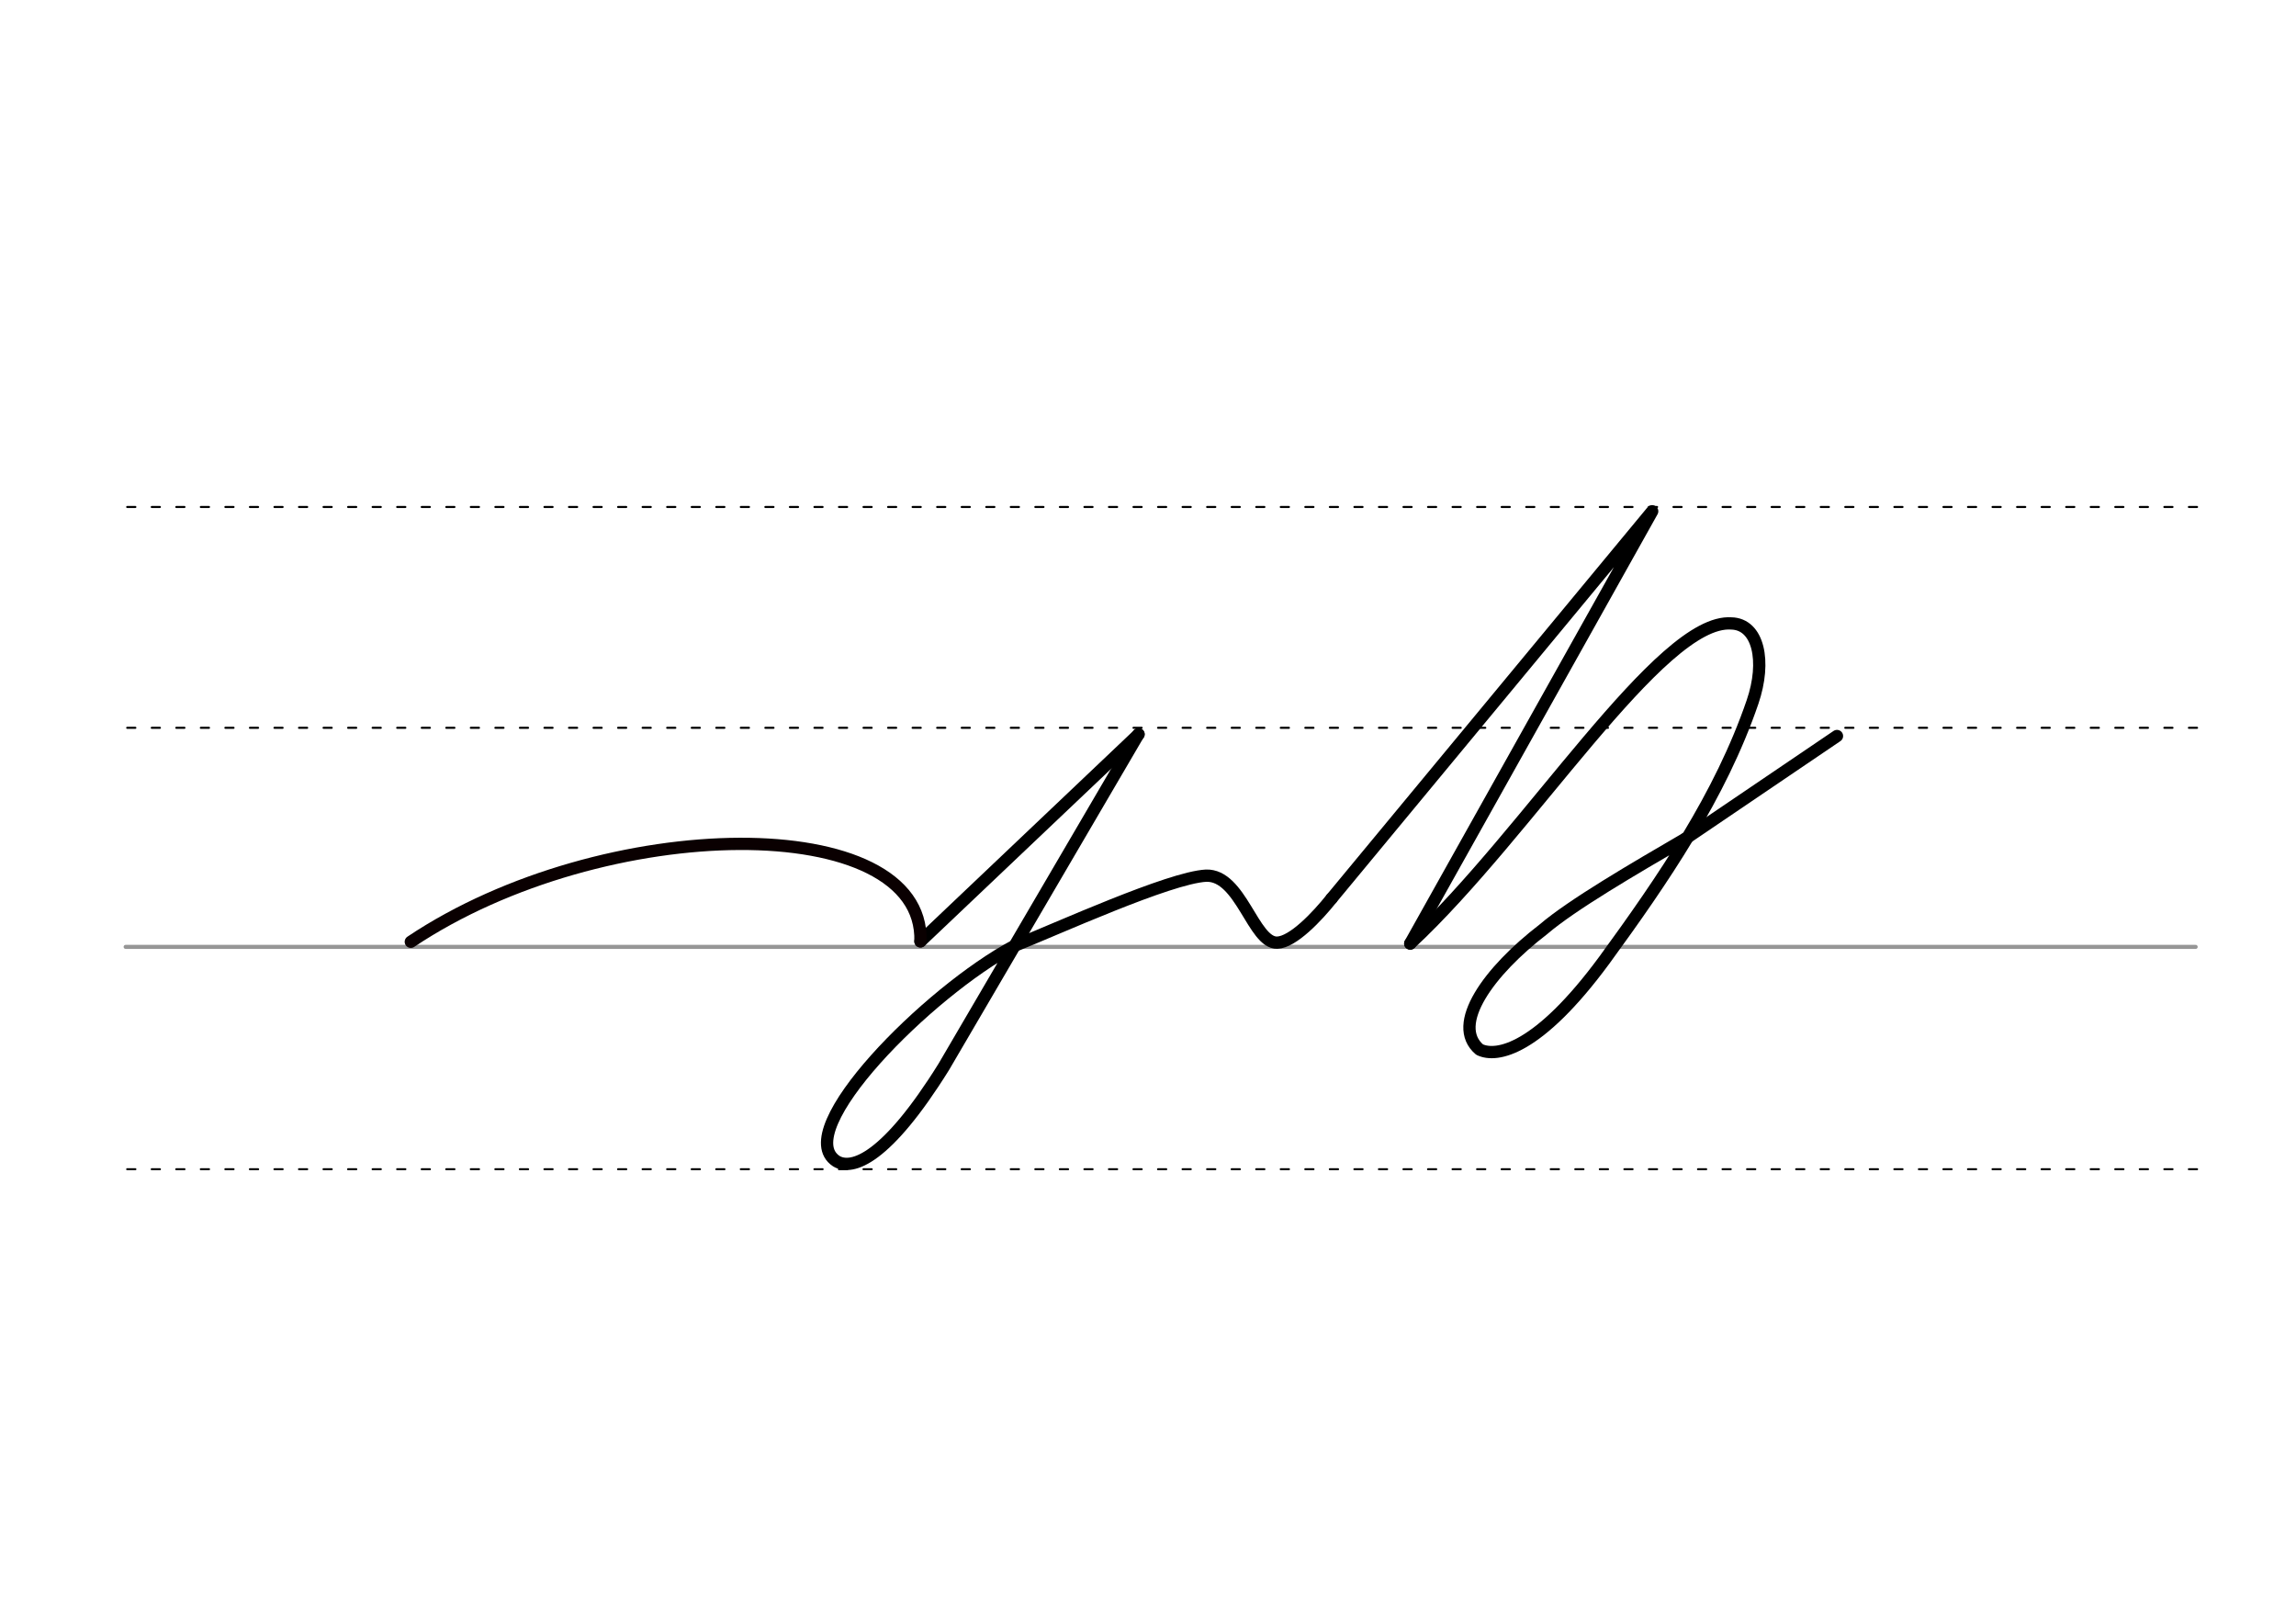 <svg height="210mm" viewBox="0 0 1052.4 744.1" width="297mm" xmlns="http://www.w3.org/2000/svg">
 <g fill="none" stroke-linecap="round">
  <g transform="translate(0 -308.268)">
   <path d="m57.6 742.2h948.8" stroke="#969696" stroke-width="1.875"/>
   <g stroke="#000" stroke-dasharray="3.75 7.5" stroke-miterlimit="2" stroke-width=".938">
    <path d="m58.3 844.1h948.8"/>
    <path d="m58.3 641.8h948.8"/>
    <path d="m58.3 540.6h948.8"/>
   </g>
  </g>
  <g stroke-width="5.625">
   <path d="m521.9 336.5-100 94.9" stroke="#000"/>
   <g stroke-linejoin="round">
    <g stroke="#000">
     <path d="m465.1 433.4c19.3-7.7 70.9-31.2 87.7-32.1 16-.6 21.6 31 32.6 30.7 7.2-.2 18.3-11.9 25-20.3"/>
     <path d="m610.4 411.7 146.9-177.4-110.9 198.1"/>
     <path d="m465.1 433.4c-39.8 21.2-102.9 84.7-81.8 98.7 7.3 4.5 23.1-1.1 49.3-43.2l89.2-152.4"/>
     <path d="m646.4 432.4c54.1-50.3 114.7-149 147.2-146.7 12.4.3 16.1 17.3 9.7 36-14.7 43-41.1 81.5-68 118.4-30.2 41-49.2 44.7-57.1 40.9-13.5-11.4 4.2-35.9 29.2-55.1 13.2-11.3 41.2-27.6 65.4-41.7"/>
    </g>
    <path d="m188.3 431.6c88.5-59.2 235.4-60.4 233.6-.2" stroke="#0a0001"/>
    <path d="m772.8 384.2 69.2-46.9" stroke="#000"/>
   </g>
  </g>
 </g>
</svg>
